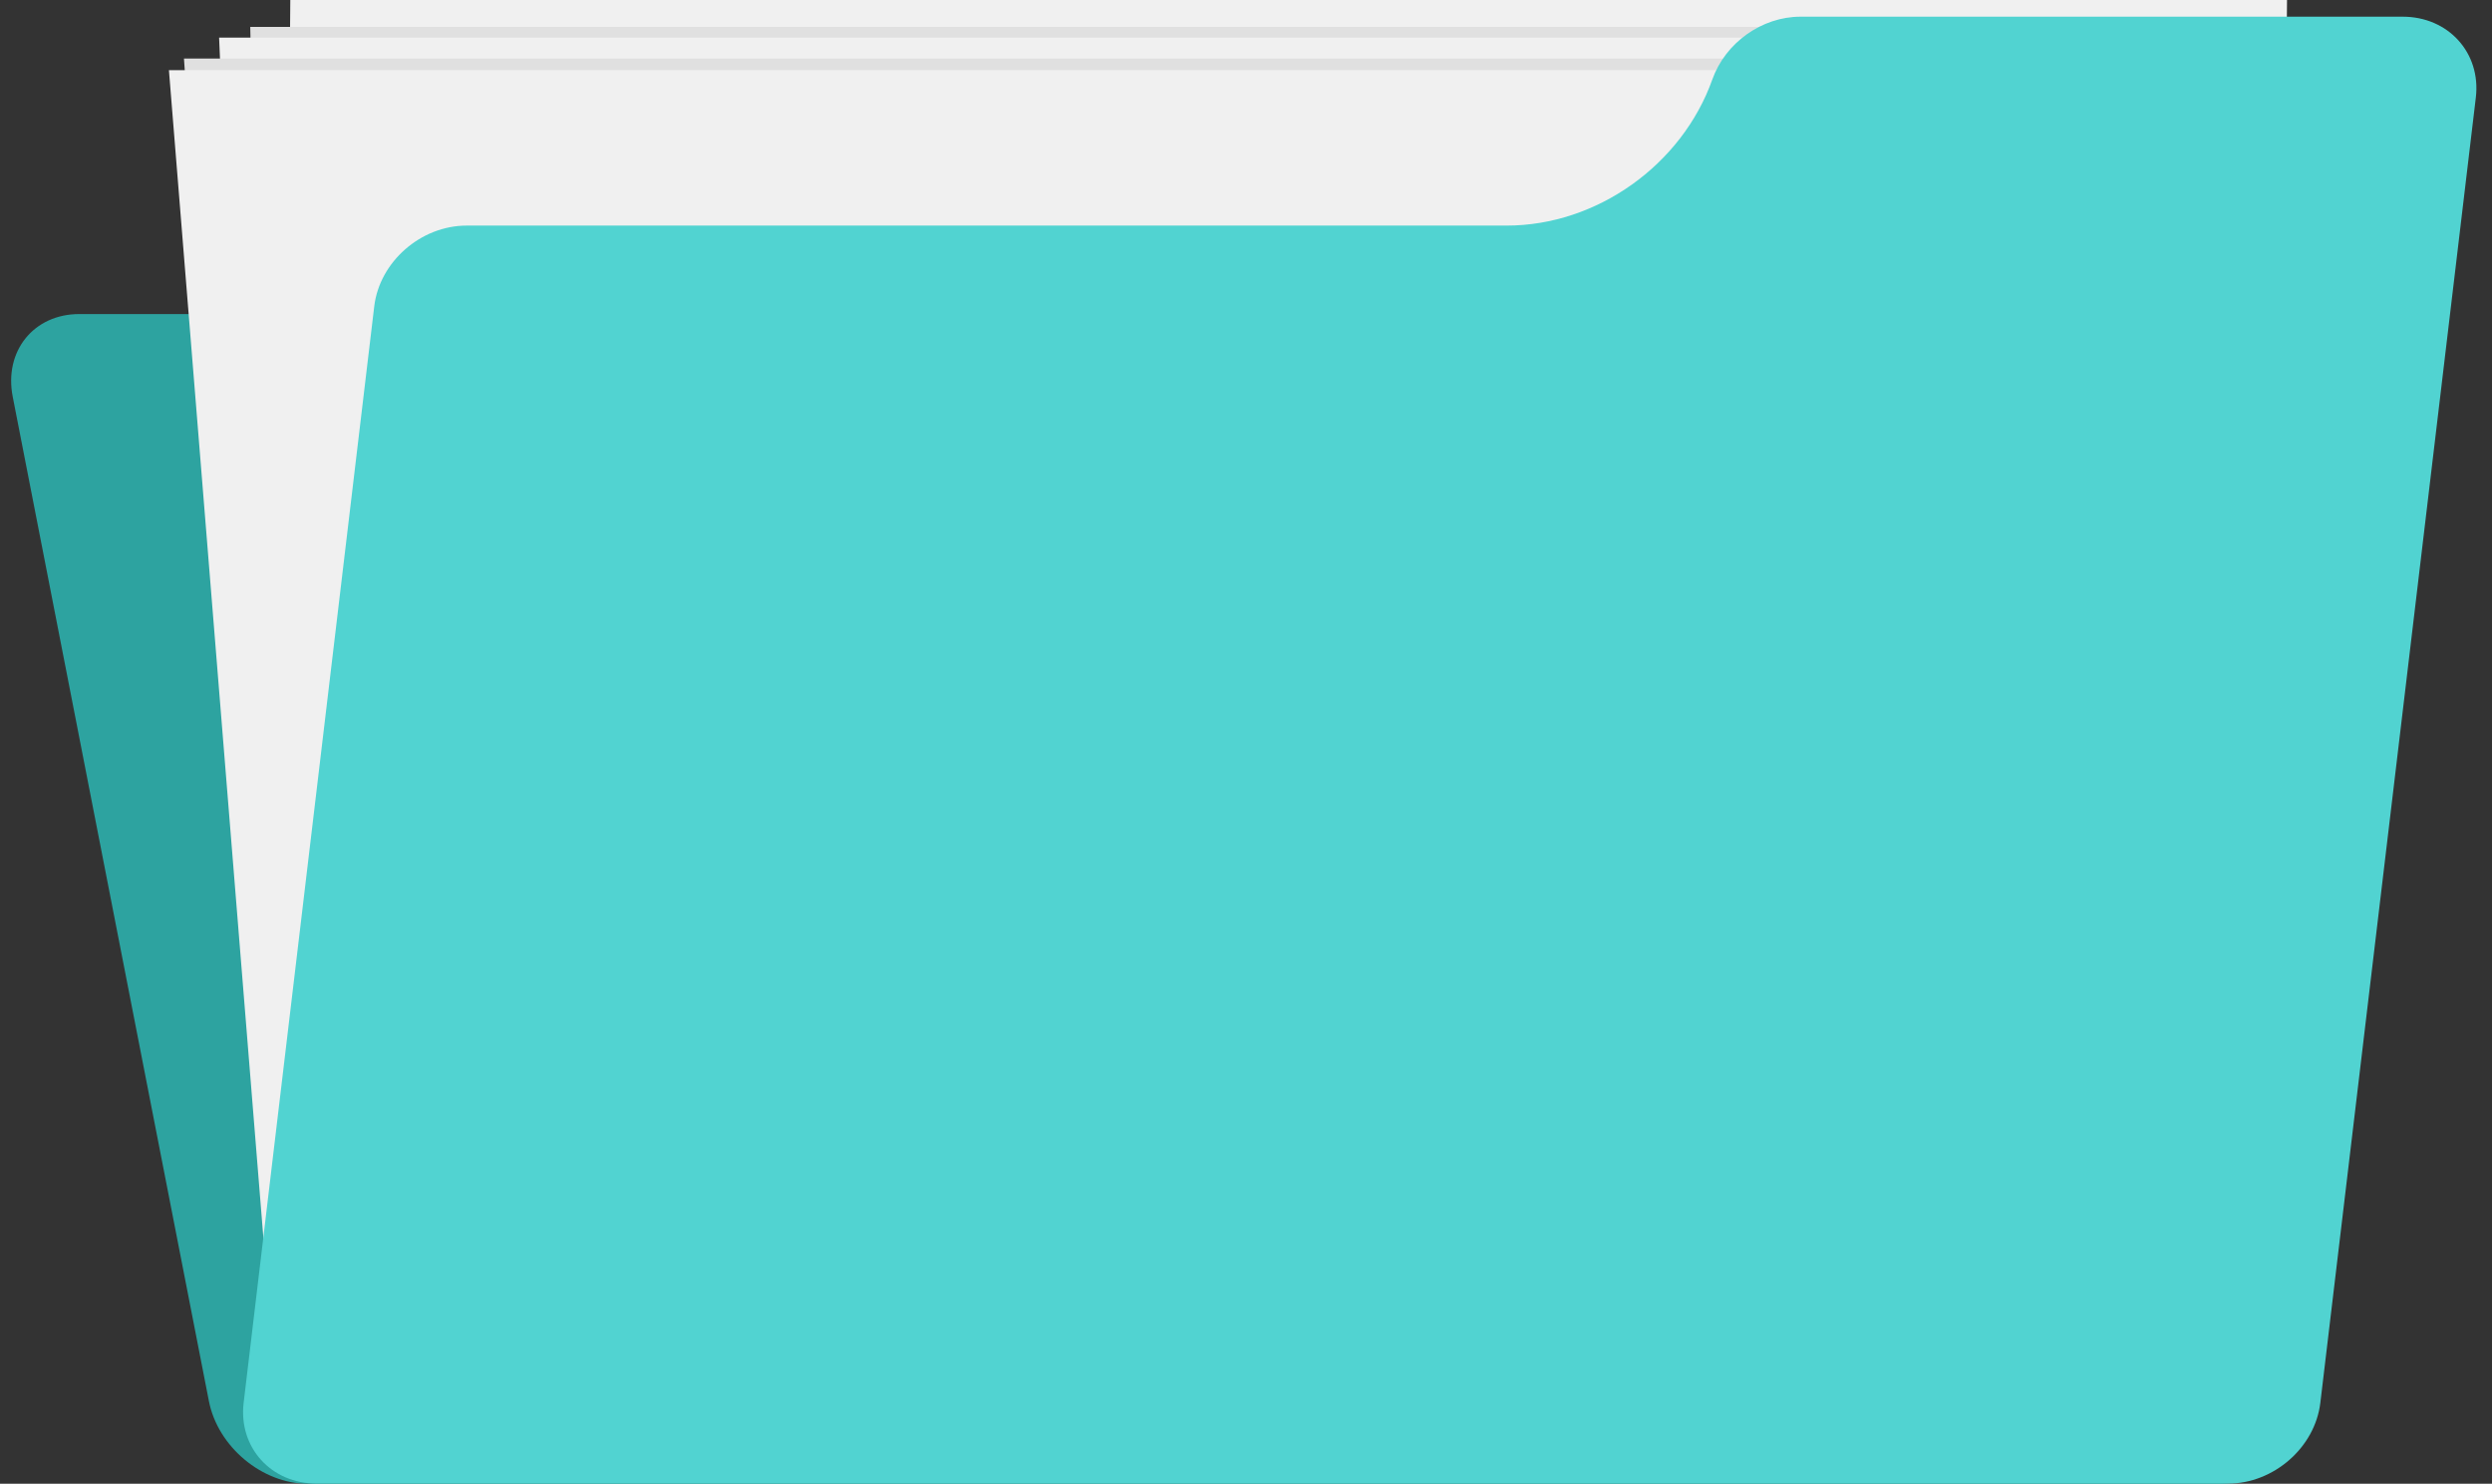 <svg width="89" height="53" viewBox="0 0 89 53" fill="none" xmlns="http://www.w3.org/2000/svg">
<rect x="0" y="0" width="89" height="53" fill="#333333" stroke="none"/>
<path d="M45.652 5.863C45.698 4.522 46.708 3.571 48.084 3.571H69.593C71.224 3.571 72.806 4.893 73.124 6.527L81.62 50.044C81.939 51.675 80.873 53 79.242 53H10.991C9.36 53 7.777 51.678 7.46 50.044L0.455 14.174C0.135 12.543 1.202 11.218 2.833 11.218H39.972C43.188 11.215 45.542 8.996 45.652 5.863Z" fill="#2DA3A0"/>
<path d="M9.943 50.85H81.255L85.318 2.867H14.006L9.943 50.85Z" fill="#F0F0F0"/>
<path d="M9.943 50.85H81.255L84.194 2.867H14.006L9.943 50.85Z" fill="#E0E0E0"/>
<path d="M9.943 50.85H81.255L83.705 1.344H12.394L9.943 50.85Z" fill="#F0F0F0"/>
<path d="M9.943 50.85H81.255L82.225 1.344H12.394L9.943 50.85Z" fill="#E0E0E0"/>
<path d="M9.943 50.85H81.255L81.679 0H10.368L9.943 50.85Z" fill="#F0F0F0"/>
<path d="M9.942 50.85H81.254L79.79 0.962H8.938L9.942 50.85Z" fill="#E0E0E0"/>
<path d="M9.943 50.85H81.254L79.137 1.344H7.825L9.943 50.85Z" fill="#F0F0F0"/>
<path d="M9.942 50.85H81.254L77.882 2.09H6.57L9.942 50.85Z" fill="#E0E0E0"/>
<path d="M9.943 50.85H81.254L77.345 2.507H6.033L9.943 50.85Z" fill="#F0F0F0"/>
<path d="M61.156 2.835C61.621 1.526 62.927 0.596 64.302 0.596H85.811C87.442 0.596 88.611 1.889 88.423 3.48L82.869 50.111C82.678 51.705 81.203 52.995 79.57 52.995H11.313C9.682 52.995 8.513 51.702 8.701 50.111L13.366 10.941C13.557 9.348 15.032 8.058 16.666 8.058H53.807C57.023 8.061 60.071 5.892 61.156 2.835Z" fill="#51D3D1"/>
</svg>
